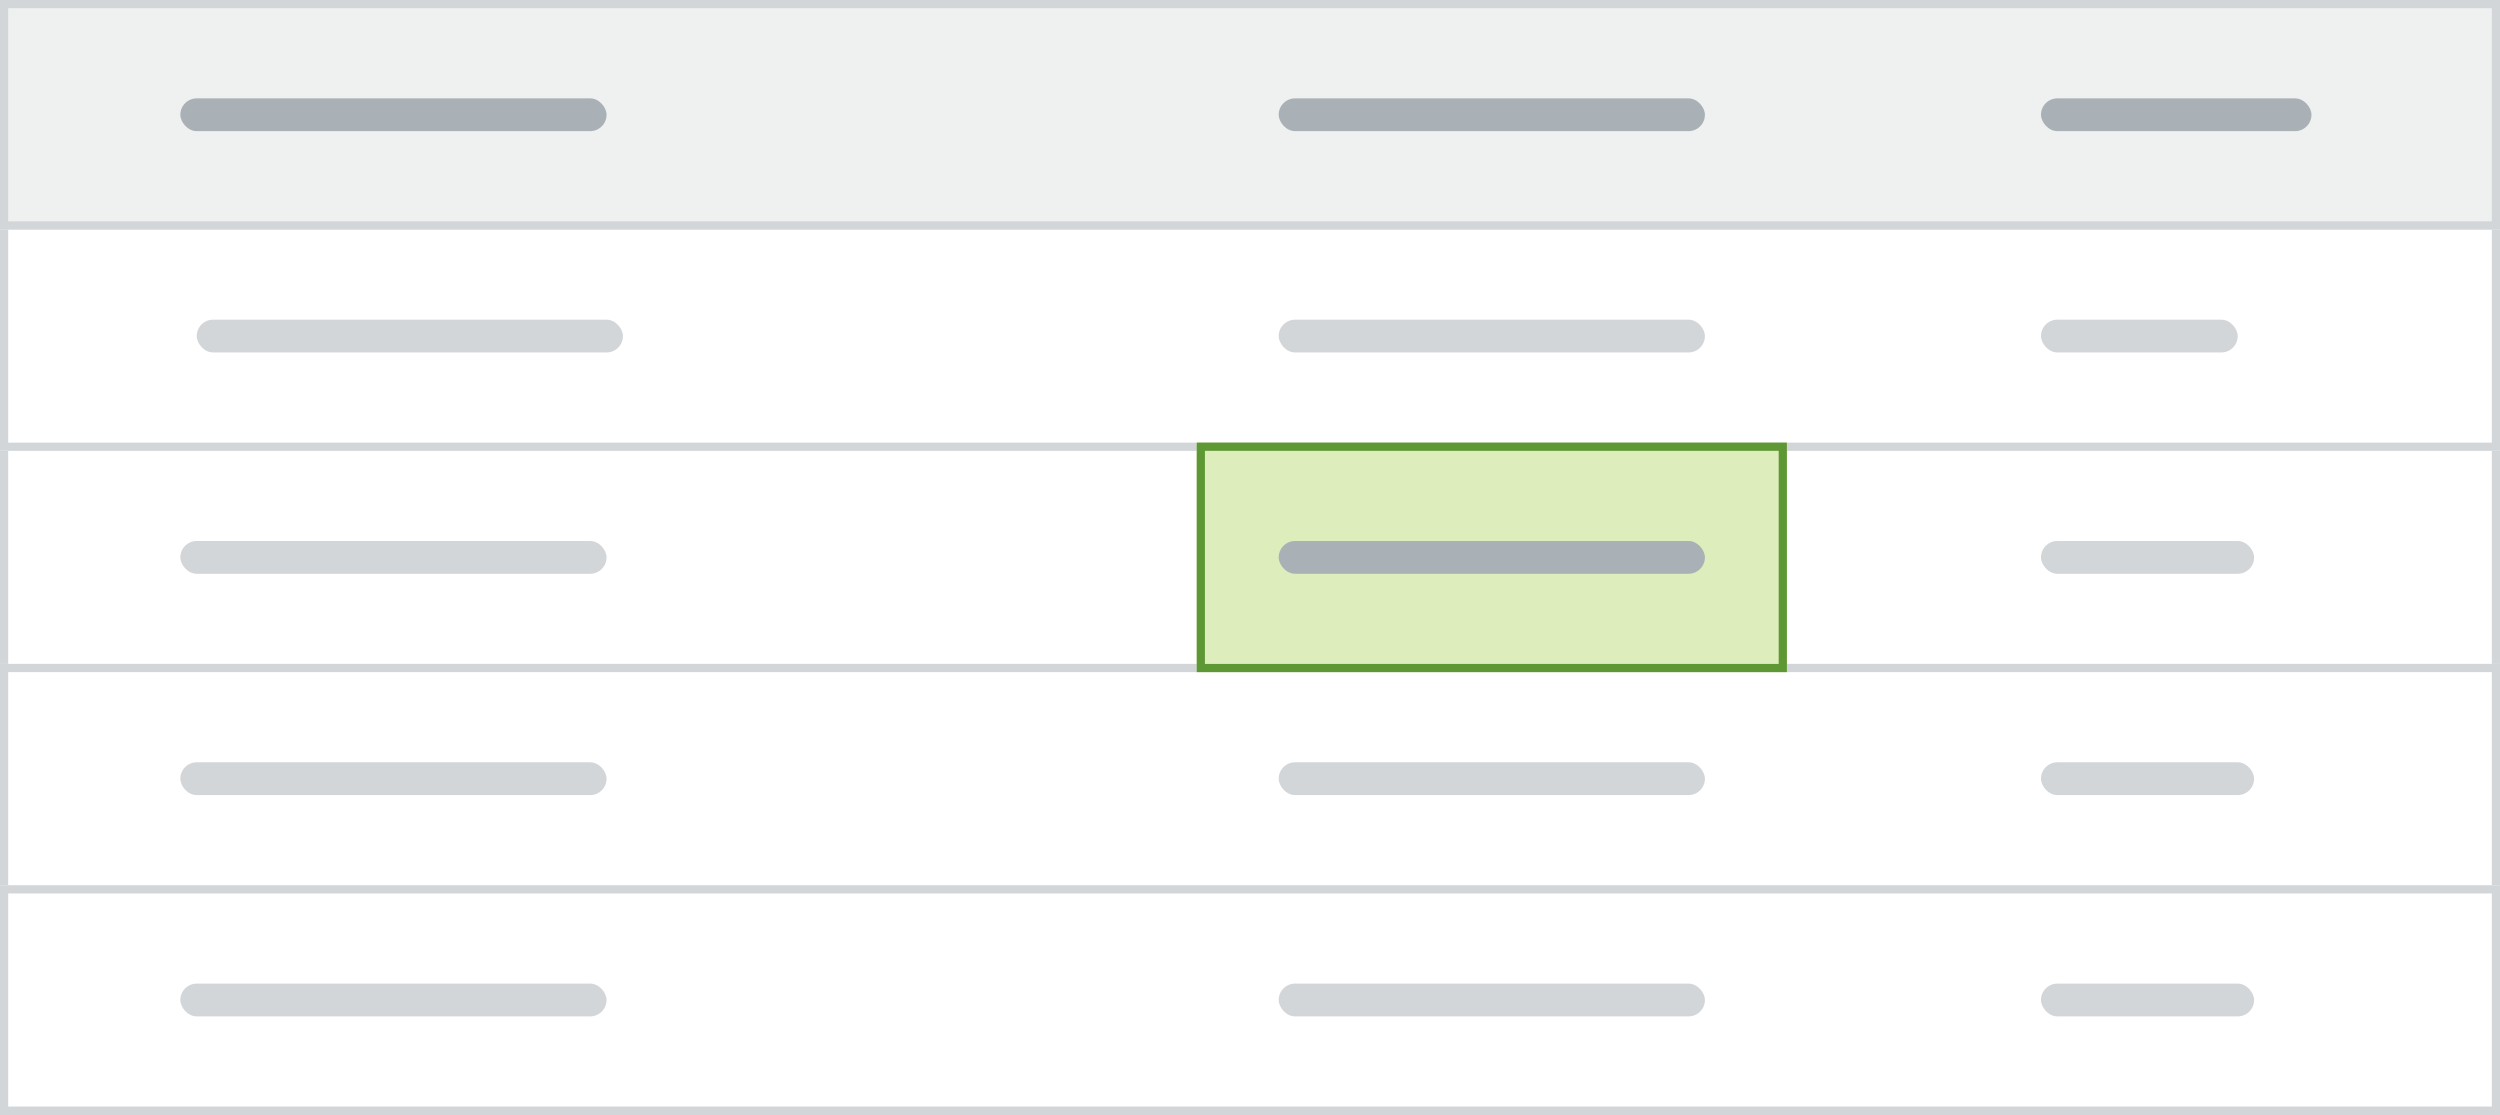 <?xml version="1.0" encoding="UTF-8"?>
<svg width="305px" height="136px" viewBox="0 0 305 136" version="1.1" xmlns="http://www.w3.org/2000/svg" xmlns:xlink="http://www.w3.org/1999/xlink">
    <rect x="0" y="0" width="305" height="136" fill="#333333" stroke="none"/>
    <!-- Generator: Sketch 47 (45396) - http://www.bohemiancoding.com/sketch -->
    <title>EachChangeFeedback</title>
    <desc>Created with Sketch.</desc>
    <defs>
        <rect id="path-1" x="0" y="54" width="305" height="28"></rect>
        <rect id="path-2" x="0" y="27" width="305" height="28"></rect>
        <rect id="path-3" x="0" y="81" width="305" height="28"></rect>
        <rect id="path-4" x="0" y="108" width="305" height="28"></rect>
        <rect id="path-5" x="146" y="54" width="72" height="28"></rect>
        <rect id="path-6" x="0" y="0" width="305" height="28"></rect>
    </defs>
    <g id="Page-1" stroke="none" stroke-width="1" fill="none" fill-rule="evenodd">
        <g id="Buttons-Usage-extra-large-1200" transform="translate(-792, -3309)">
            <g id="EachChangeFeedback" transform="translate(792, 3309)">
                <g id="Rectangle-Copy-3">
                    <use fill="#FFFFFF" fill-rule="evenodd" xlink:href="#path-1"></use>
                    <rect stroke="#D2D6D9" stroke-width="1" x="0.5" y="54.5" width="304" height="27"></rect>
                </g>
                <g id="Rectangle-Copy-4">
                    <use fill="#FFFFFF" fill-rule="evenodd" xlink:href="#path-2"></use>
                    <rect stroke="#D2D6D9" stroke-width="1" x="0.5" y="27.5" width="304" height="27"></rect>
                </g>
                <g id="Rectangle-Copy-6">
                    <use fill="#FFFFFF" fill-rule="evenodd" xlink:href="#path-3"></use>
                    <rect stroke="#D2D6D9" stroke-width="1" x="0.5" y="81.5" width="304" height="27"></rect>
                </g>
                <g id="Rectangle-Copy-7">
                    <use fill="#FFFFFF" fill-rule="evenodd" xlink:href="#path-4"></use>
                    <rect stroke="#D2D6D9" stroke-width="1" x="0.5" y="108.5" width="304" height="27"></rect>
                </g>
                <g id="Rectangle-Copy-4">
                    <use fill="#DDEDBC" fill-rule="evenodd" xlink:href="#path-5"></use>
                    <rect stroke="#5D9834" stroke-width="1" x="146.5" y="54.5" width="71" height="27"></rect>
                </g>
                <g id="Rectangle-Copy-5">
                    <use fill="#EFF1F1" fill-rule="evenodd" xlink:href="#path-6"></use>
                    <rect stroke="#D2D6D9" stroke-width="1" x="0.5" y="0.5" width="304" height="27"></rect>
                </g>
                <rect id="Rectangle-3" fill="#AAB1B6" x="22" y="12" width="52" height="4" rx="2"></rect>
                <rect id="Rectangle-3-Copy-5" fill="#AAB1B6" x="156" y="12" width="52" height="4" rx="2"></rect>
                <rect id="Rectangle-3-Copy-8" fill="#AAB1B6" x="249" y="12" width="33" height="4" rx="2"></rect>
                <rect id="Rectangle-3-Copy-3" fill="#D2D6D9" x="24" y="39" width="52" height="4" rx="2"></rect>
                <rect id="Rectangle-3-Copy-6" fill="#D2D6D9" x="156" y="39" width="52" height="4" rx="2"></rect>
                <rect id="Rectangle-3-Copy-9" fill="#D2D6D9" x="249" y="39" width="24" height="4" rx="2"></rect>
                <rect id="Rectangle-3-Copy-4" fill="#D2D6D9" x="22" y="66" width="52" height="4" rx="2"></rect>
                <rect id="Rectangle-3-Copy-14" fill="#D2D6D9" x="22" y="93" width="52" height="4" rx="2"></rect>
                <rect id="Rectangle-3-Copy-18" fill="#D2D6D9" x="22" y="120" width="52" height="4" rx="2"></rect>
                <rect id="Rectangle-3-Copy-7" fill="#AAB1B6" x="156" y="66" width="52" height="4" rx="2"></rect>
                <rect id="Rectangle-3-Copy-15" fill="#D2D6D9" x="156" y="93" width="52" height="4" rx="2"></rect>
                <rect id="Rectangle-3-Copy-19" fill="#D2D6D9" x="156" y="120" width="52" height="4" rx="2"></rect>
                <rect id="Rectangle-3-Copy-10" fill="#D2D6D9" x="249" y="66" width="26" height="4" rx="2"></rect>
                <rect id="Rectangle-3-Copy-16" fill="#D2D6D9" x="249" y="93" width="26" height="4" rx="2"></rect>
                <rect id="Rectangle-3-Copy-20" fill="#D2D6D9" x="249" y="120" width="26" height="4" rx="2"></rect>
            </g>
        </g>
    </g>
</svg>